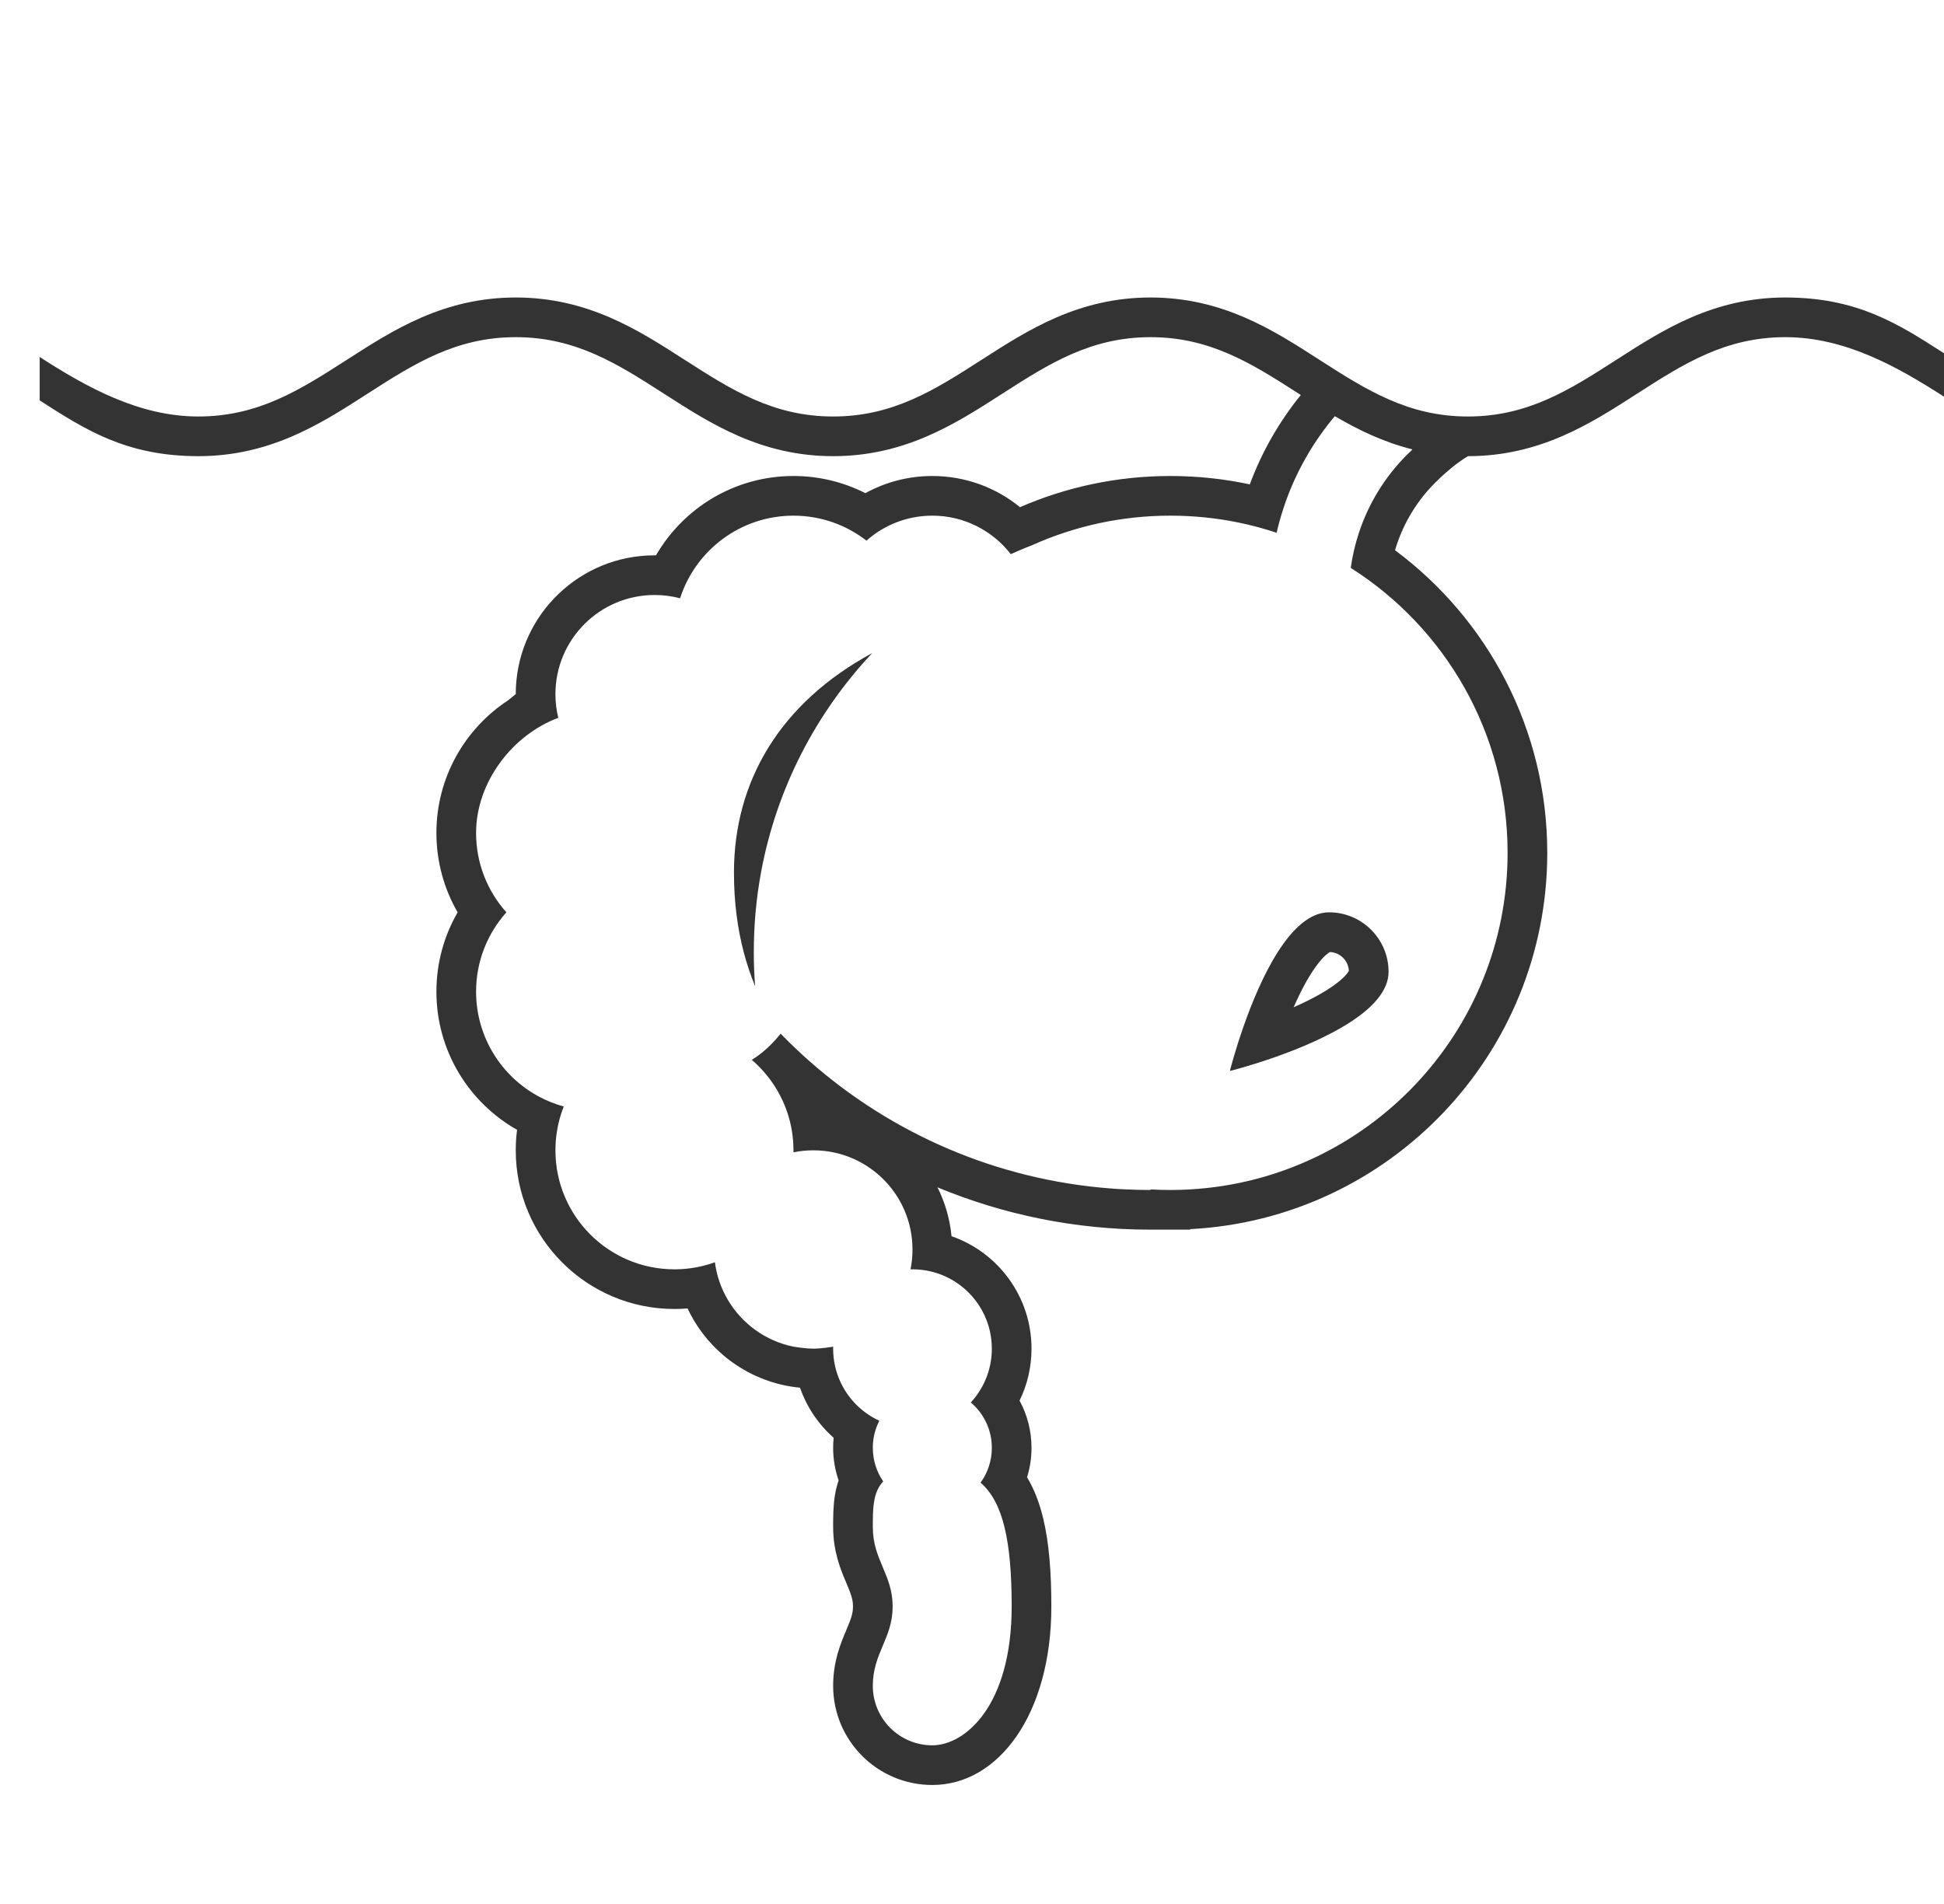 <svg width="49" height="48" viewBox="0 0 49 48" fill="none" xmlns="http://www.w3.org/2000/svg">
<path fill-rule="evenodd" clip-rule="evenodd" d="M35 24.5C35 25.471 33.324 26.232 32.142 26.649C31.497 26.876 31 27 31 27C31 27 31.124 26.502 31.351 25.858C31.767 24.676 32.529 23 33.5 23C34.328 23 35 23.672 35 24.5ZM33.744 24.747C33.935 24.592 33.987 24.5 33.999 24.475C33.986 24.219 33.781 24.013 33.525 24.001C33.5 24.013 33.408 24.064 33.252 24.256C33.032 24.527 32.81 24.93 32.607 25.393C33.07 25.19 33.473 24.968 33.744 24.747Z" fill="#333333"/>
<path fill-rule="evenodd" clip-rule="evenodd" d="M21.987 16.463C19.662 17.722 18.5 19.695 18.5 22C18.5 22.757 18.593 23.42 18.745 24C18.826 24.31 18.924 24.597 19.033 24.861C19.011 24.577 19 24.29 19 24C19 23.317 19.062 22.649 19.181 22C19.571 19.879 20.569 17.971 21.987 16.463Z" fill="#333333"/>
<path fill-rule="evenodd" clip-rule="evenodd" d="M9.27 9.921C10.444 9.166 11.496 8.5 13 8.5C14.504 8.5 15.556 9.166 16.729 9.921L16.761 9.941C17.911 10.681 19.184 11.5 21 11.5C22.816 11.5 24.089 10.681 25.238 9.941L25.27 9.921C26.444 9.166 27.496 8.5 29 8.5C30.504 8.5 31.556 9.166 32.729 9.921L32.761 9.941L32.788 9.958C32.24 10.634 31.805 11.394 31.502 12.211C30.856 12.073 30.186 12 29.5 12C28.155 12 26.872 12.28 25.71 12.786C25.108 12.295 24.338 12 23.5 12C22.889 12 22.313 12.157 21.812 12.433C21.268 12.156 20.651 12 20 12C18.518 12 17.227 12.805 16.535 14L16.5 14C14.624 14 13.093 15.476 13.004 17.329L13 17.5L12.801 17.659C11.717 18.373 11 19.602 11 21C11 21.728 11.195 22.412 11.535 23C11.195 23.588 11 24.272 11 25C11 26.495 11.82 27.797 13.033 28.483C13.011 28.653 13 28.825 13 29C13 31.209 14.791 33 17 33C17.111 33 17.221 32.995 17.331 32.986C17.845 34.081 18.908 34.865 20.165 34.984C20.336 35.476 20.631 35.91 21.013 36.247C21.004 36.33 21 36.415 21 36.5C21 36.787 21.049 37.064 21.138 37.322C21.094 37.449 21.066 37.574 21.046 37.688C21 37.968 21 38.26 21 38.469L21 38.5C21 39.121 21.194 39.579 21.321 39.879L21.331 39.904C21.456 40.199 21.5 40.323 21.5 40.5C21.5 40.677 21.456 40.801 21.331 41.096L21.321 41.121C21.194 41.421 21 41.879 21 42.5C21 43.881 22.119 45 23.5 45C25.175 45 26.5 43.203 26.5 40.5C26.5 39.65 26.445 38.901 26.293 38.273C26.205 37.909 26.077 37.557 25.888 37.242C25.961 37.007 26 36.758 26 36.5C26 36.069 25.891 35.664 25.699 35.31C25.892 34.914 26 34.469 26 34C26 32.688 25.157 31.573 23.984 31.165C23.942 30.726 23.819 30.31 23.63 29.933C25.284 30.62 27.098 31 29 31H30V30.987C35.014 30.727 39 26.579 39 21.5C39 18.374 37.489 15.601 35.162 13.871C35.173 13.835 35.184 13.8 35.196 13.764C35.391 13.164 35.725 12.618 36.171 12.172C36.406 11.937 36.717 11.669 37 11.5C38.816 11.5 40.089 10.681 41.239 9.941L41.27 9.921C42.444 9.166 43.496 8.5 45 8.5C46.504 8.5 47.826 9.245 49 10V8.906C47.85 8.166 46.816 7.5 45 7.5C43.184 7.5 41.911 8.319 40.761 9.059L40.729 9.079C39.556 9.834 38.504 10.5 37 10.5C35.496 10.5 34.444 9.834 33.27 9.079L33.239 9.059C32.089 8.319 30.816 7.5 29 7.5C27.184 7.5 25.911 8.319 24.761 9.059L24.729 9.079C23.556 9.834 22.504 10.5 21 10.5C19.496 10.5 18.444 9.834 17.27 9.079L17.238 9.059C16.089 8.319 14.816 7.5 13 7.5C11.184 7.5 9.911 8.319 8.761 9.059L8.729 9.079C7.556 9.834 6.504 10.5 5 10.5C3.496 10.5 2.173 9.755 1 9V10.094C2.15 10.834 3.184 11.5 5 11.5C6.816 11.5 8.089 10.681 9.239 9.941L9.27 9.921ZM35.596 11.338C35.551 11.379 35.507 11.421 35.464 11.464C34.906 12.022 34.488 12.704 34.245 13.455C34.153 13.737 34.087 14.025 34.047 14.317C36.423 15.824 38 18.478 38 21.5C38 26.027 34.462 29.727 30 29.985C29.839 29.995 29.677 30 29.514 30L29.5 30L29.486 30C29.323 30 29.161 29.995 29 29.985V30C28.793 30 28.586 29.995 28.381 29.985C28.254 29.98 28.127 29.972 28 29.962C25.097 29.741 22.461 28.567 20.403 26.752C20.305 26.666 20.208 26.577 20.113 26.488C19.964 26.349 19.819 26.206 19.677 26.06C19.502 26.278 19.313 26.462 19.113 26.609C19.059 26.648 19.004 26.685 18.949 26.719L18.976 26.742C19.122 26.87 19.255 27.012 19.374 27.166C19.454 27.27 19.528 27.379 19.594 27.493C19.698 27.671 19.784 27.861 19.85 28.06C19.947 28.356 20 28.672 20 29C20 29.017 20 29.033 20 29.05C20.161 29.017 20.328 29 20.5 29C20.671 29 20.838 29.017 21 29.05C21.98 29.249 22.751 30.02 22.95 31C22.983 31.161 23 31.328 23 31.498V31.502C23 31.673 22.983 31.84 22.95 32.001C22.966 32 22.983 32 23 32C23.296 32 23.576 32.064 23.829 32.179C24.52 32.494 25 33.191 25 34C25 34.463 24.842 34.89 24.578 35.229C24.544 35.273 24.508 35.315 24.47 35.356C24.502 35.383 24.532 35.411 24.562 35.441C24.833 35.712 25 36.087 25 36.5C25 36.828 24.895 37.131 24.716 37.378C25.285 37.869 25.5 38.863 25.5 40.5C25.5 43 24.328 44 23.5 44C22.672 44 22 43.328 22 42.5C22 42.083 22.127 41.783 22.253 41.485C22.377 41.191 22.5 40.9 22.5 40.5C22.5 40.1 22.377 39.809 22.253 39.515C22.127 39.217 22 38.917 22 38.5C22 38.037 22 37.623 22.262 37.347C22.097 37.106 22 36.815 22 36.5C22 36.298 22.04 36.105 22.112 35.93C22.128 35.891 22.145 35.854 22.164 35.817C22.114 35.794 22.065 35.769 22.017 35.742C21.65 35.535 21.355 35.215 21.179 34.829C21.064 34.576 21 34.296 21 34L21 33.969L21 33.95C20.97 33.956 20.696 34 20.5 34C20.304 34 20 33.95 20 33.95C19.296 33.807 18.699 33.368 18.345 32.768C18.177 32.484 18.064 32.164 18.02 31.822C17.712 31.933 17.381 31.996 17.035 32L17 32C15.343 32 14 30.657 14 29C14 28.842 14.012 28.687 14.036 28.535C14.07 28.313 14.129 28.098 14.21 27.895C13.994 27.836 13.787 27.753 13.593 27.65C12.645 27.146 12 26.148 12 25C12 24.232 12.289 23.531 12.764 23C12.289 22.469 12 21.768 12 21C12 19.709 12.928 18.52 14.072 18.097C14.025 17.906 14 17.706 14 17.5C14 16.119 15.119 15 16.5 15C16.722 15 16.938 15.029 17.142 15.083C17.53 13.875 18.663 13 20 13C20.693 13 21.332 13.235 21.84 13.63C22.282 13.238 22.863 13 23.5 13C24.304 13 25.02 13.38 25.477 13.97C25.659 13.888 25.843 13.81 26.03 13.738C27.09 13.264 28.264 13 29.5 13C30.086 13 30.659 13.059 31.211 13.172C31.541 13.24 31.864 13.326 32.178 13.431C32.224 13.231 32.279 13.033 32.343 12.837C32.382 12.715 32.425 12.594 32.471 12.474C32.751 11.753 33.147 11.083 33.645 10.492C34.23 10.834 34.865 11.144 35.596 11.328V11.338Z" fill="#333333"/>
</svg>
